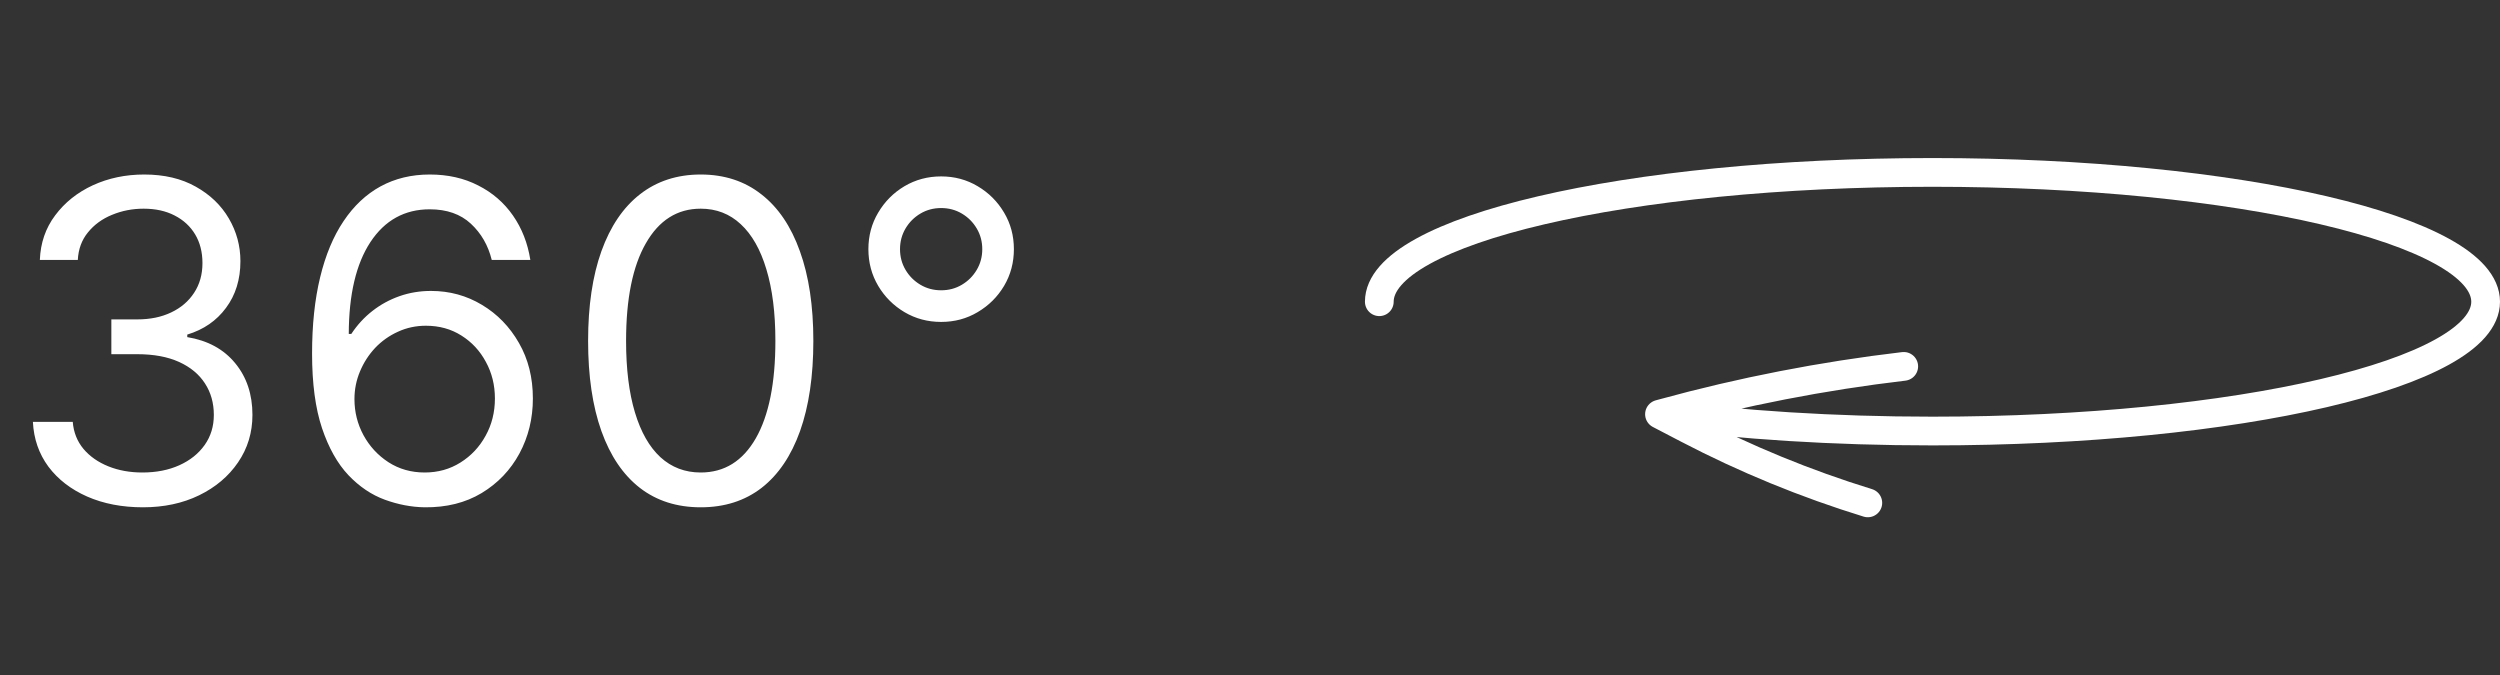 <svg width="174" height="47" viewBox="0 0 174 47" fill="none" xmlns="http://www.w3.org/2000/svg">
<rect x="0" y="0" width="174" height="47" fill="#333333" stroke="none"/>
<path d="M9.952 35.308C8.499 35.308 7.203 35.059 6.066 34.56C4.935 34.061 4.036 33.367 3.369 32.479C2.708 31.584 2.348 30.545 2.29 29.364H5.064C5.123 30.09 5.372 30.718 5.812 31.246C6.253 31.767 6.829 32.171 7.541 32.457C8.253 32.743 9.042 32.886 9.908 32.886C10.876 32.886 11.735 32.718 12.484 32.38C13.232 32.042 13.819 31.573 14.245 30.971C14.671 30.369 14.883 29.672 14.883 28.879C14.883 28.05 14.678 27.32 14.267 26.689C13.856 26.05 13.254 25.551 12.462 25.191C11.669 24.832 10.7 24.652 9.555 24.652H7.75V22.23H9.555C10.451 22.23 11.236 22.069 11.911 21.746C12.594 21.423 13.126 20.968 13.508 20.381C13.896 19.794 14.091 19.104 14.091 18.311C14.091 17.548 13.922 16.884 13.585 16.319C13.247 15.753 12.77 15.313 12.153 14.998C11.544 14.682 10.825 14.524 9.996 14.524C9.218 14.524 8.484 14.667 7.794 14.954C7.112 15.232 6.554 15.64 6.121 16.175C5.688 16.704 5.453 17.342 5.416 18.091H2.774C2.818 16.909 3.174 15.874 3.842 14.986C4.51 14.091 5.383 13.394 6.462 12.895C7.548 12.396 8.741 12.146 10.04 12.146C11.434 12.146 12.63 12.429 13.629 12.994C14.627 13.552 15.394 14.289 15.929 15.207C16.465 16.124 16.733 17.115 16.733 18.179C16.733 19.449 16.399 20.531 15.731 21.427C15.071 22.322 14.172 22.942 13.034 23.287V23.463C14.458 23.698 15.57 24.303 16.37 25.279C17.17 26.248 17.57 27.448 17.57 28.879C17.57 30.105 17.236 31.206 16.568 32.182C15.907 33.151 15.005 33.914 13.86 34.472C12.715 35.029 11.412 35.308 9.952 35.308ZM29.558 35.308C28.633 35.294 27.709 35.117 26.784 34.78C25.859 34.442 25.015 33.873 24.252 33.074C23.488 32.266 22.876 31.176 22.413 29.804C21.951 28.424 21.72 26.692 21.72 24.608C21.72 22.612 21.907 20.843 22.281 19.302C22.655 17.753 23.199 16.451 23.91 15.394C24.622 14.33 25.481 13.522 26.486 12.972C27.499 12.421 28.64 12.146 29.91 12.146C31.172 12.146 32.295 12.399 33.279 12.906C34.27 13.405 35.077 14.102 35.701 14.998C36.325 15.893 36.728 16.924 36.912 18.091H34.225C33.976 17.078 33.492 16.238 32.772 15.57C32.053 14.902 31.099 14.568 29.91 14.568C28.163 14.568 26.787 15.328 25.782 16.847C24.784 18.366 24.281 20.498 24.274 23.243H24.45C24.861 22.619 25.349 22.087 25.914 21.647C26.486 21.199 27.118 20.854 27.808 20.612C28.497 20.37 29.228 20.249 29.998 20.249C31.29 20.249 32.471 20.572 33.543 21.217C34.614 21.856 35.473 22.74 36.119 23.87C36.765 24.993 37.088 26.281 37.088 27.734C37.088 29.129 36.776 30.406 36.152 31.565C35.528 32.718 34.651 33.635 33.521 34.318C32.398 34.993 31.077 35.323 29.558 35.308ZM29.558 32.886C30.483 32.886 31.312 32.655 32.046 32.193C32.787 31.73 33.37 31.11 33.796 30.332C34.229 29.555 34.446 28.688 34.446 27.734C34.446 26.802 34.236 25.955 33.818 25.191C33.407 24.421 32.838 23.808 32.112 23.353C31.393 22.898 30.571 22.671 29.646 22.671C28.949 22.671 28.299 22.81 27.697 23.089C27.096 23.36 26.567 23.735 26.112 24.212C25.665 24.689 25.312 25.235 25.055 25.852C24.799 26.461 24.67 27.103 24.67 27.778C24.67 28.674 24.879 29.51 25.298 30.288C25.723 31.066 26.303 31.694 27.037 32.171C27.778 32.648 28.619 32.886 29.558 32.886ZM48.77 35.308C47.112 35.308 45.699 34.857 44.532 33.954C43.365 33.044 42.474 31.727 41.857 30.002C41.241 28.27 40.932 26.178 40.932 23.727C40.932 21.291 41.241 19.21 41.857 17.485C42.481 15.753 43.376 14.432 44.543 13.522C45.718 12.605 47.127 12.146 48.77 12.146C50.414 12.146 51.82 12.605 52.987 13.522C54.161 14.432 55.056 15.753 55.673 17.485C56.297 19.21 56.609 21.291 56.609 23.727C56.609 26.178 56.3 28.27 55.684 30.002C55.067 31.727 54.176 33.044 53.009 33.954C51.842 34.857 50.429 35.308 48.77 35.308ZM48.77 32.886C50.414 32.886 51.691 32.094 52.602 30.509C53.511 28.923 53.967 26.663 53.967 23.727C53.967 21.775 53.757 20.113 53.339 18.74C52.928 17.368 52.334 16.322 51.556 15.603C50.785 14.884 49.857 14.524 48.77 14.524C47.141 14.524 45.868 15.328 44.951 16.935C44.033 18.535 43.575 20.799 43.575 23.727C43.575 25.68 43.78 27.338 44.191 28.703C44.602 30.068 45.193 31.107 45.963 31.819C46.741 32.53 47.677 32.886 48.77 32.886ZM65.504 22.406C64.571 22.406 63.72 22.179 62.95 21.724C62.186 21.269 61.577 20.66 61.122 19.896C60.667 19.126 60.44 18.274 60.44 17.342C60.44 16.41 60.667 15.563 61.122 14.799C61.577 14.029 62.186 13.416 62.95 12.961C63.72 12.506 64.571 12.278 65.504 12.278C66.436 12.278 67.283 12.506 68.046 12.961C68.817 13.416 69.43 14.029 69.885 14.799C70.34 15.563 70.567 16.41 70.567 17.342C70.567 18.274 70.34 19.126 69.885 19.896C69.43 20.66 68.817 21.269 68.046 21.724C67.283 22.179 66.436 22.406 65.504 22.406ZM65.504 20.204C66.032 20.204 66.513 20.076 66.946 19.819C67.379 19.562 67.724 19.217 67.98 18.784C68.237 18.351 68.366 17.871 68.366 17.342C68.366 16.814 68.237 16.333 67.98 15.9C67.724 15.467 67.379 15.122 66.946 14.865C66.513 14.608 66.032 14.48 65.504 14.48C64.975 14.48 64.494 14.608 64.061 14.865C63.628 15.122 63.283 15.467 63.026 15.9C62.77 16.333 62.641 16.814 62.641 17.342C62.641 17.871 62.77 18.351 63.026 18.784C63.283 19.217 63.628 19.562 64.061 19.819C64.494 20.076 64.975 20.204 65.504 20.204Z" fill="white"/>
<path d="M96 21C96 16.029 113.237 12 134.5 12C155.763 12 173 16.029 173 21C173 25.971 155.763 30 134.5 30C127.59 30 121.106 29.575 115.5 28.829M115.5 28.829L115.746 28.762C121.241 27.256 126.841 26.166 132.5 25.5V25.5M115.5 28.829L117.47 29.856C121.482 31.948 125.676 33.669 130 35V35" stroke="white" stroke-width="2" stroke-linecap="round"/>
</svg>
